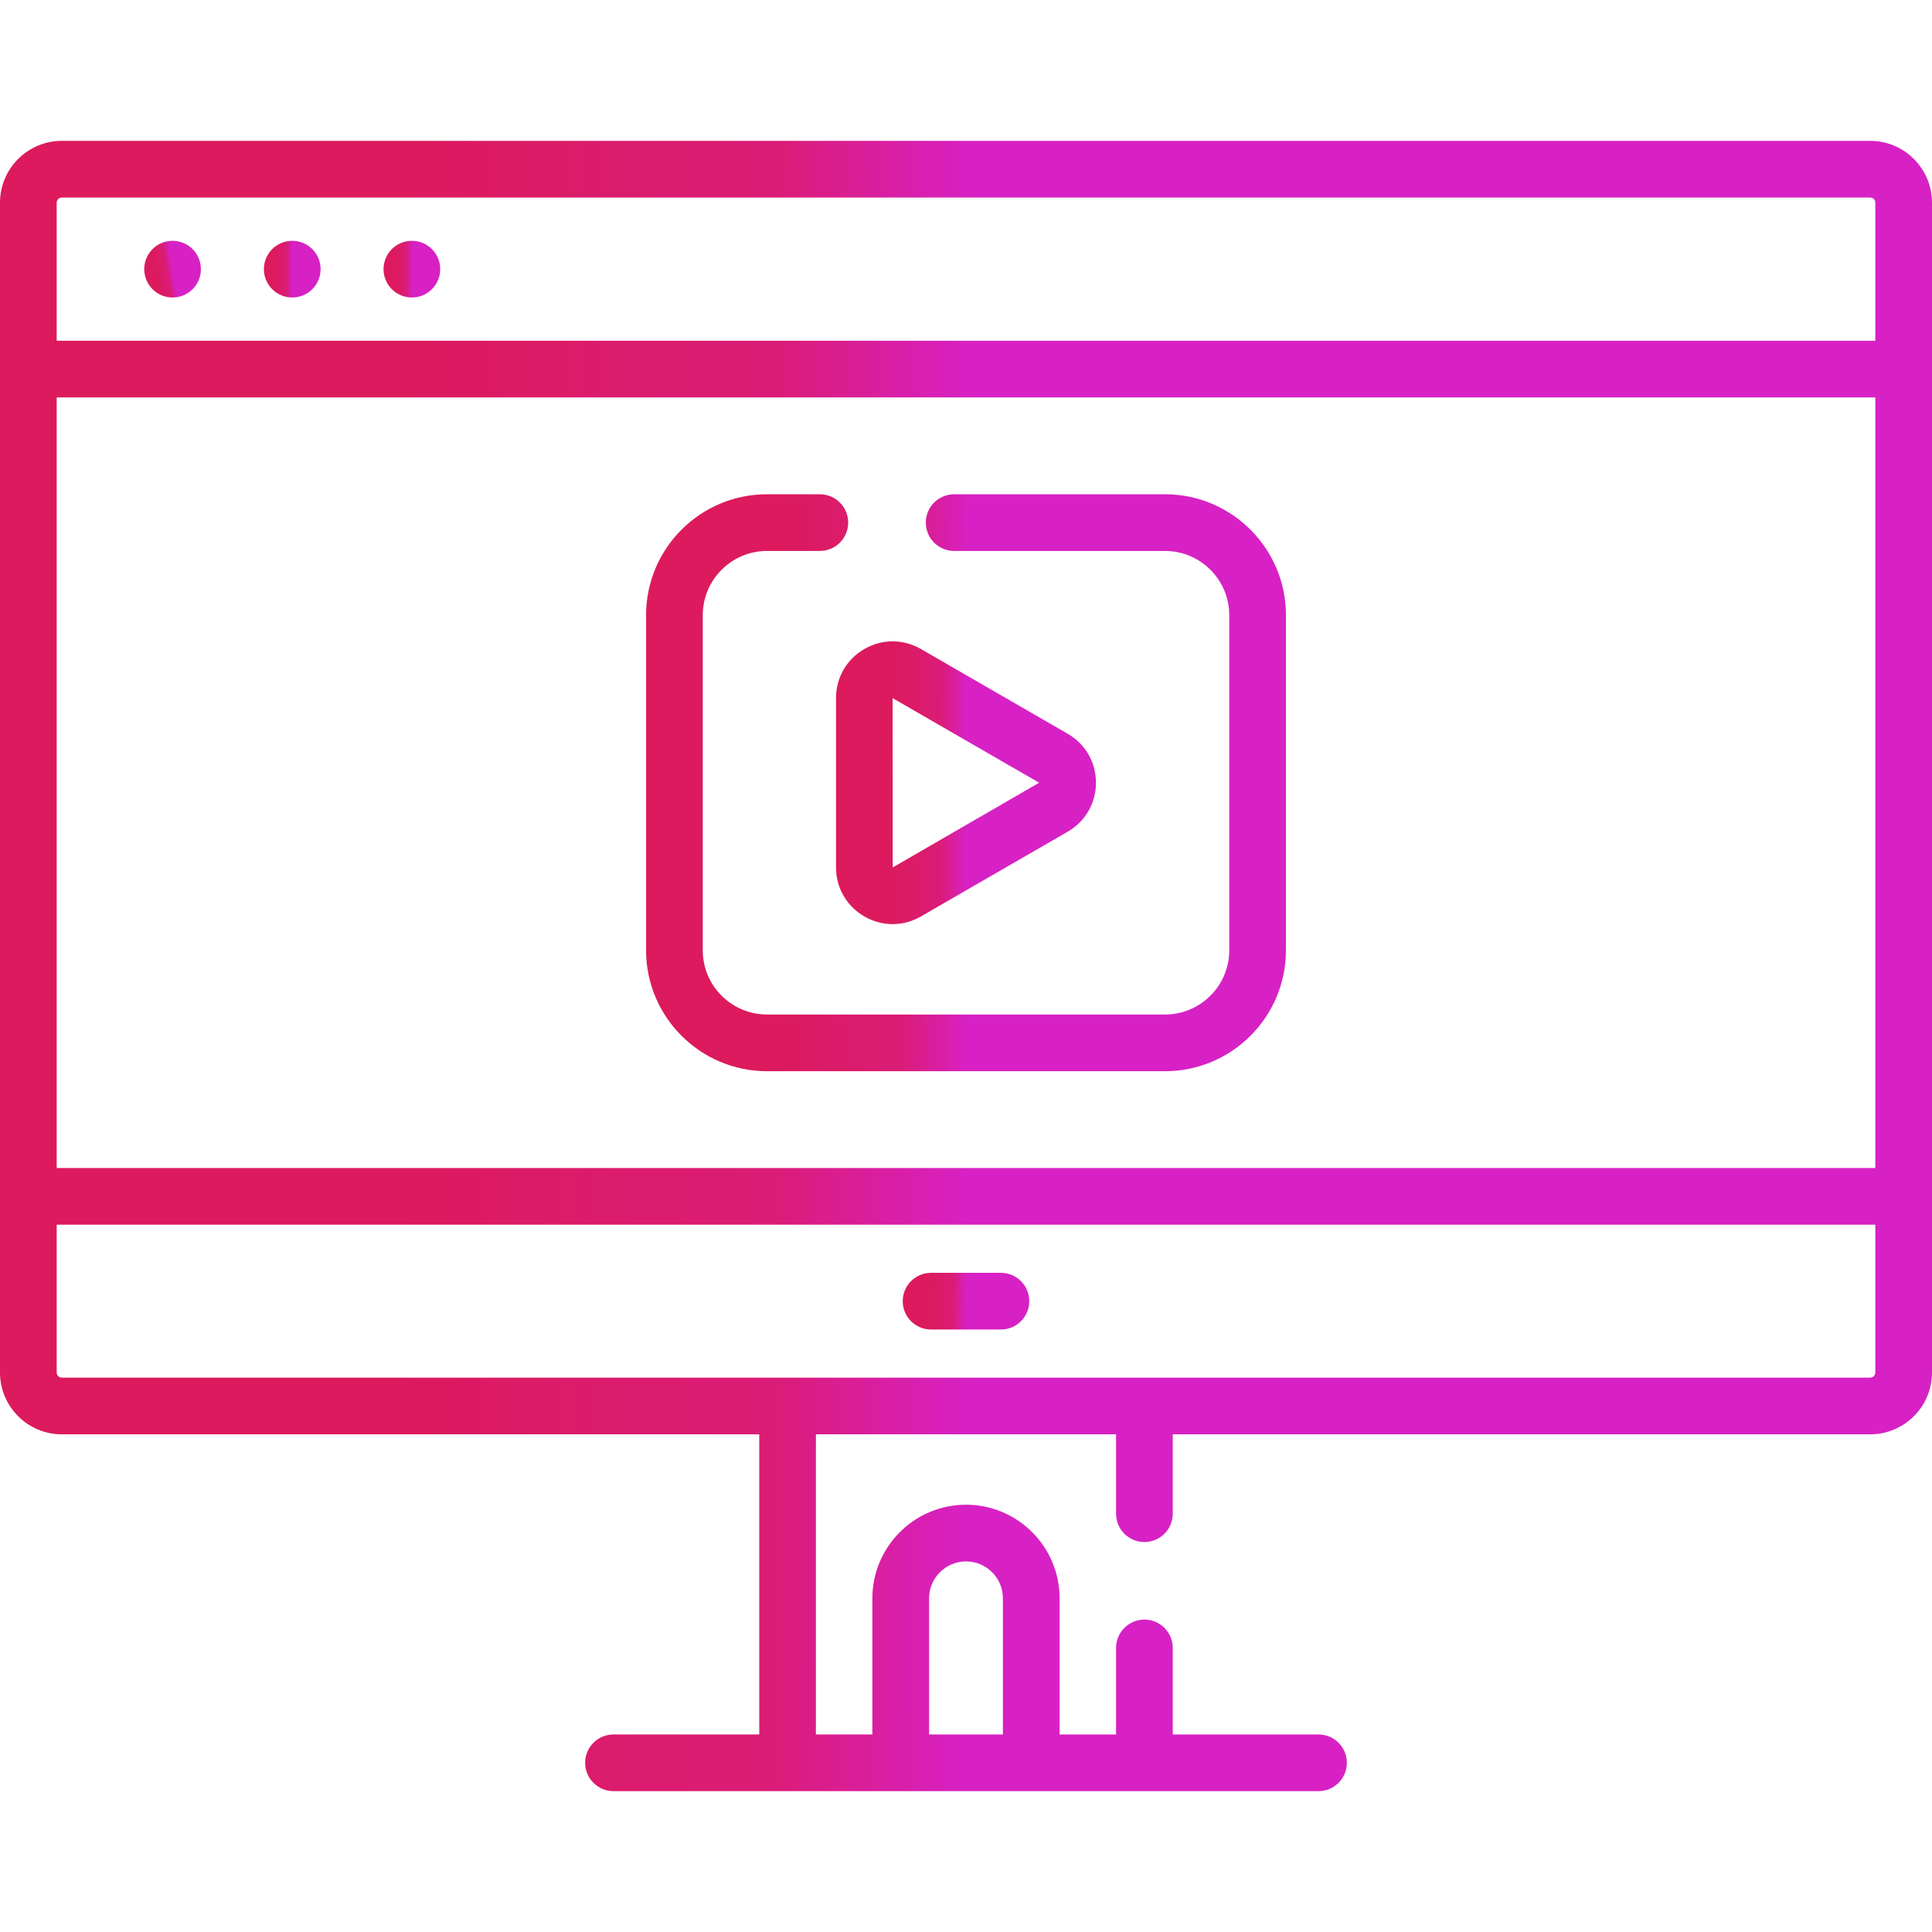 <svg xmlns="http://www.w3.org/2000/svg" width="64" height="64" viewBox="0 0 64 64" fill="none">
  <path d="M30.843 44.042H33.157C33.675 44.042 34.096 43.621 34.096 43.103C34.096 42.584 33.675 42.164 33.157 42.164H30.843C30.325 42.164 29.904 42.584 29.904 43.103C29.904 43.621 30.325 44.042 30.843 44.042Z" fill="url(#paint0_linear_134_9276)"/>
  <path d="M61.953 4.666H2.047C0.918 4.666 0 5.584 0 6.713V45.467C0 46.595 0.918 47.514 2.047 47.514H25.151V57.456H20.323C19.805 57.456 19.384 57.877 19.384 58.395C19.384 58.914 19.805 59.334 20.323 59.334H43.677C44.195 59.334 44.616 58.914 44.616 58.395C44.616 57.877 44.195 57.456 43.677 57.456H38.849V54.59C38.849 54.072 38.429 53.651 37.91 53.651C37.392 53.651 36.971 54.072 36.971 54.59V57.456H35.101V52.947C35.101 51.237 33.71 49.846 32 49.846C30.29 49.846 28.898 51.237 28.898 52.947V57.456H27.028V47.514H36.971V50.143C36.971 50.662 37.392 51.082 37.91 51.082C38.429 51.082 38.849 50.662 38.849 50.143V47.514H61.953C63.082 47.514 64 46.595 64 45.467V6.713C64 5.584 63.082 4.666 61.953 4.666ZM30.777 52.947C30.777 52.273 31.325 51.724 32 51.724C32.675 51.724 33.223 52.273 33.223 52.947V57.456H30.777V52.947H30.777ZM62.122 45.467C62.122 45.56 62.046 45.636 61.953 45.636H2.047C1.954 45.636 1.878 45.56 1.878 45.467V40.57H62.122V45.467ZM62.122 38.692H1.878V13.166H62.122V38.692ZM62.122 11.288H1.878V6.713C1.878 6.619 1.954 6.544 2.047 6.544H61.953C62.046 6.544 62.122 6.619 62.122 6.713V11.288Z" fill="url(#paint1_linear_134_9276)"/>
  <path d="M25.406 35.485H38.594C40.801 35.485 42.598 33.689 42.598 31.481V20.377C42.598 18.169 40.801 16.373 38.594 16.373H31.608C31.09 16.373 30.669 16.793 30.669 17.312C30.669 17.831 31.09 18.251 31.608 18.251H38.594C39.766 18.251 40.72 19.205 40.72 20.377V31.481C40.72 32.653 39.766 33.607 38.594 33.607H25.406C24.234 33.607 23.28 32.653 23.28 31.481V20.377C23.28 19.205 24.234 18.251 25.406 18.251H27.158C27.676 18.251 28.097 17.831 28.097 17.312C28.097 16.793 27.676 16.373 27.158 16.373H25.406C23.198 16.373 21.402 18.169 21.402 20.377V31.481C21.402 33.689 23.199 35.485 25.406 35.485Z" fill="url(#paint2_linear_134_9276)"/>
  <path d="M27.695 28.735C27.695 29.413 28.046 30.02 28.633 30.358C28.926 30.528 29.248 30.613 29.57 30.613C29.892 30.613 30.214 30.528 30.507 30.358L35.367 27.552C35.954 27.213 36.305 26.607 36.305 25.929C36.305 25.251 35.954 24.644 35.367 24.306L30.507 21.5C29.92 21.161 29.219 21.161 28.633 21.5C28.046 21.838 27.695 22.445 27.695 23.123V28.735ZM34.423 25.929L29.573 28.735L29.568 23.126L34.423 25.929Z" fill="url(#paint3_linear_134_9276)"/>
  <path d="M5.867 9.843C6.379 9.76 6.726 9.278 6.643 8.766C6.56 8.254 6.078 7.906 5.566 7.989C5.054 8.072 4.707 8.554 4.79 9.066C4.873 9.578 5.355 9.926 5.867 9.843Z" fill="url(#paint4_linear_134_9276)"/>
  <path d="M9.681 9.855C10.2 9.855 10.62 9.434 10.62 8.916C10.62 8.397 10.2 7.977 9.681 7.977C9.163 7.977 8.742 8.397 8.742 8.916C8.742 9.434 9.163 9.855 9.681 9.855Z" fill="url(#paint5_linear_134_9276)"/>
  <path d="M13.644 9.855C14.162 9.855 14.583 9.434 14.583 8.916C14.583 8.397 14.162 7.977 13.644 7.977C13.125 7.977 12.705 8.397 12.705 8.916C12.705 9.434 13.125 9.855 13.644 9.855Z" fill="url(#paint6_linear_134_9276)"/>
  <defs>
    <linearGradient id="paint0_linear_134_9276" x1="30.75" y1="43.103" x2="32.006" y2="43.111" gradientUnits="userSpaceOnUse">
      <stop stop-color="#DC1A5D"/>
      <stop offset="0.667" stop-color="#DB1C77"/>
      <stop offset="1" stop-color="#D721C4"/>
    </linearGradient>
    <linearGradient id="paint1_linear_134_9276" x1="12.905" y1="32" x2="32.098" y2="32.069" gradientUnits="userSpaceOnUse">
      <stop stop-color="#DC1A5D"/>
      <stop offset="0.667" stop-color="#DB1C77"/>
      <stop offset="1" stop-color="#D721C4"/>
    </linearGradient>
    <linearGradient id="paint2_linear_134_9276" x1="25.676" y1="25.929" x2="32.032" y2="25.951" gradientUnits="userSpaceOnUse">
      <stop stop-color="#DC1A5D"/>
      <stop offset="0.667" stop-color="#DB1C77"/>
      <stop offset="1" stop-color="#D721C4"/>
    </linearGradient>
    <linearGradient id="paint3_linear_134_9276" x1="29.431" y1="25.929" x2="32.013" y2="25.936" gradientUnits="userSpaceOnUse">
      <stop stop-color="#DC1A5D"/>
      <stop offset="0.667" stop-color="#DB1C77"/>
      <stop offset="1" stop-color="#D721C4"/>
    </linearGradient>
    <linearGradient id="paint4_linear_134_9276" x1="5.163" y1="9.006" x2="5.72" y2="8.917" gradientUnits="userSpaceOnUse">
      <stop stop-color="#DC1A5D"/>
      <stop offset="0.667" stop-color="#DB1C77"/>
      <stop offset="1" stop-color="#D721C4"/>
    </linearGradient>
    <linearGradient id="paint5_linear_134_9276" x1="9.121" y1="8.916" x2="9.684" y2="8.918" gradientUnits="userSpaceOnUse">
      <stop stop-color="#DC1A5D"/>
      <stop offset="0.667" stop-color="#DB1C77"/>
      <stop offset="1" stop-color="#D721C4"/>
    </linearGradient>
    <linearGradient id="paint6_linear_134_9276" x1="13.084" y1="8.916" x2="13.647" y2="8.918" gradientUnits="userSpaceOnUse">
      <stop stop-color="#DC1A5D"/>
      <stop offset="0.667" stop-color="#DB1C77"/>
      <stop offset="1" stop-color="#D721C4"/>
    </linearGradient>
  </defs>
</svg>
